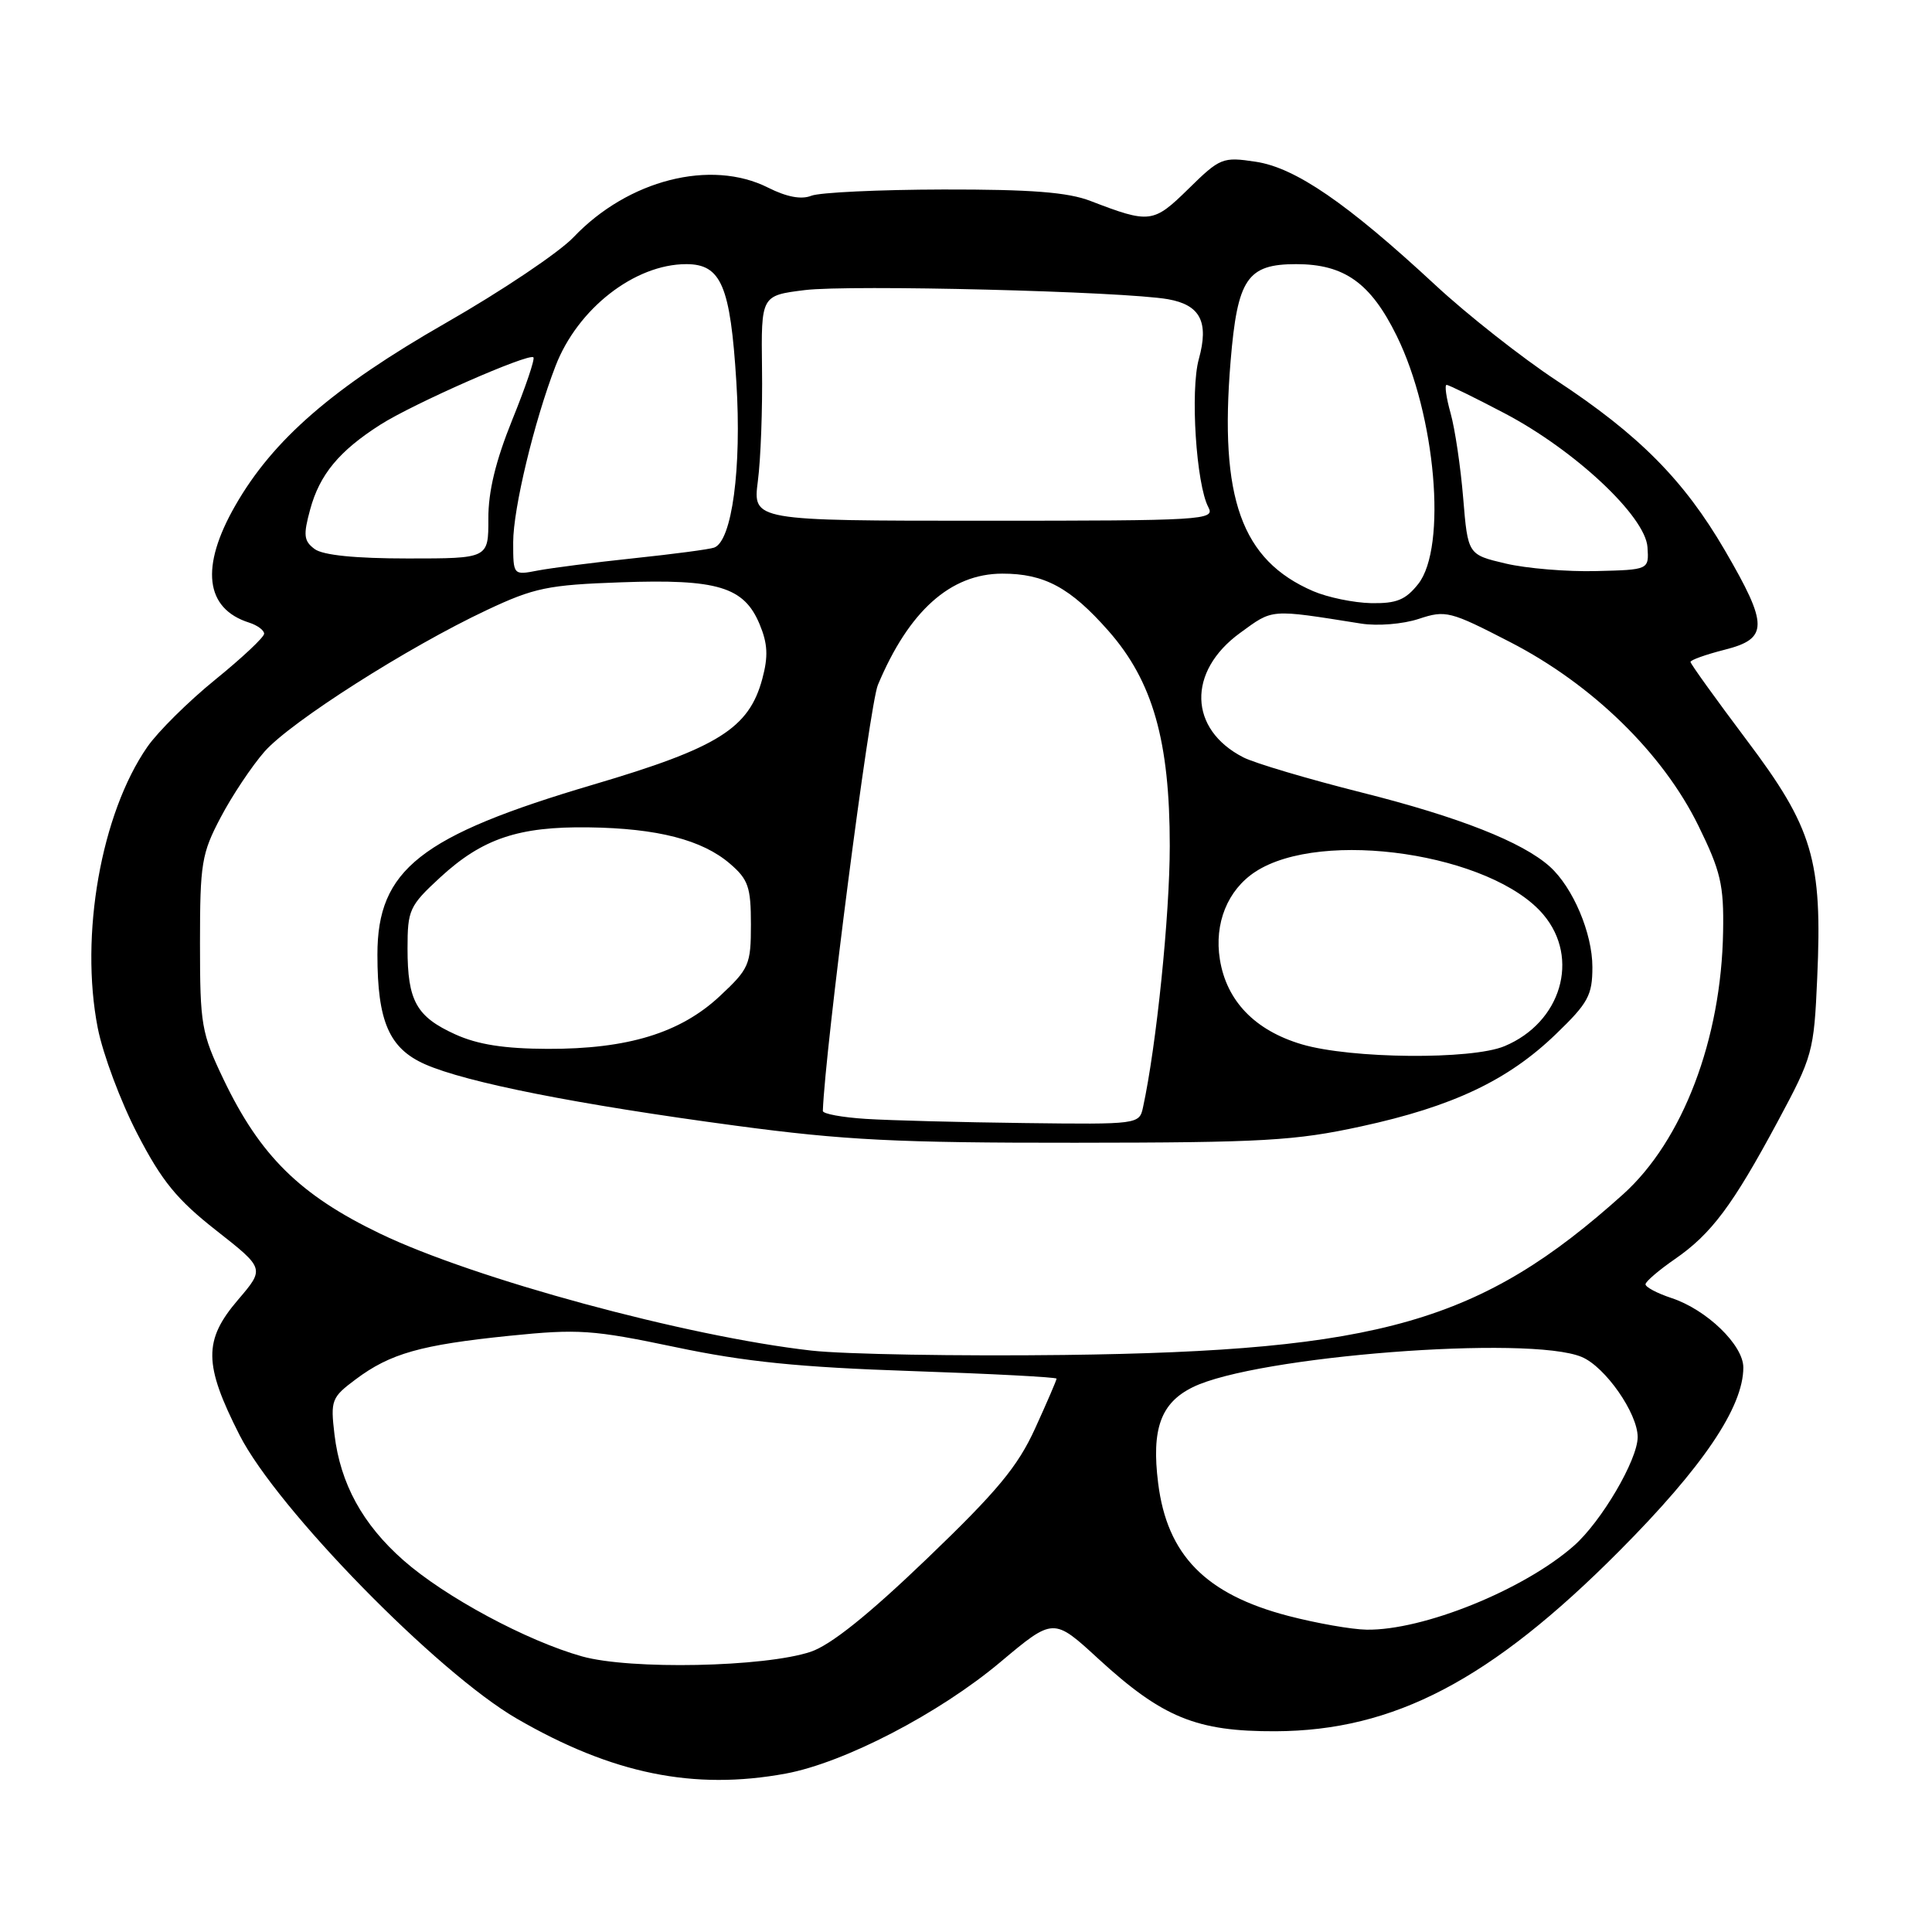<?xml version="1.0" encoding="UTF-8" standalone="no"?>
<!DOCTYPE svg PUBLIC "-//W3C//DTD SVG 1.1//EN" "http://www.w3.org/Graphics/SVG/1.1/DTD/svg11.dtd" >
<svg xmlns="http://www.w3.org/2000/svg" xmlns:xlink="http://www.w3.org/1999/xlink" version="1.1" viewBox="0 0 256 256">
 <g >
 <path fill="currentColor"
d=" M 104.11 235.01 C 111.88 233.57 124.44 227.05 132.56 220.23 C 139.59 214.33 139.59 214.33 145.54 219.80 C 154.03 227.59 158.55 229.44 169.00 229.40 C 184.72 229.34 197.55 222.62 214.55 205.53 C 225.63 194.40 231.00 186.46 231.00 181.20 C 231.00 178.23 226.15 173.53 221.46 171.99 C 219.56 171.36 218.02 170.54 218.04 170.17 C 218.06 169.80 219.80 168.31 221.91 166.85 C 226.77 163.50 229.58 159.73 235.56 148.60 C 240.19 139.98 240.36 139.39 240.79 129.59 C 241.49 113.95 240.23 109.72 231.41 98.02 C 227.34 92.60 224.00 87.96 224.00 87.71 C 224.00 87.45 226.03 86.73 228.50 86.10 C 234.34 84.63 234.35 82.87 228.54 72.90 C 223.13 63.62 217.17 57.61 206.23 50.41 C 201.64 47.38 194.42 41.70 190.19 37.77 C 178.48 26.91 171.65 22.22 166.38 21.43 C 162.01 20.77 161.66 20.91 157.49 25.01 C 152.82 29.59 152.36 29.65 144.50 26.63 C 141.51 25.47 136.60 25.09 125.00 25.11 C 116.47 25.13 108.60 25.50 107.50 25.94 C 106.18 26.47 104.24 26.10 101.79 24.87 C 94.20 21.04 83.23 23.83 76.00 31.43 C 74.08 33.45 66.46 38.57 59.06 42.80 C 44.13 51.35 36.17 58.25 31.17 67.00 C 26.51 75.13 27.17 80.65 33.01 82.50 C 34.10 82.85 35.00 83.51 35.00 83.97 C 35.00 84.43 32.09 87.16 28.53 90.05 C 24.98 92.93 20.92 96.95 19.52 98.97 C 13.40 107.80 10.55 123.93 12.95 136.20 C 13.63 139.67 15.99 145.98 18.20 150.24 C 21.44 156.50 23.45 158.96 28.65 163.04 C 35.08 168.09 35.08 168.09 31.54 172.23 C 26.94 177.60 26.98 180.78 31.74 190.15 C 36.70 199.91 57.95 221.64 68.50 227.74 C 81.15 235.06 91.93 237.25 104.11 235.01 Z  M 77.12 219.48 C 69.81 217.43 58.96 211.60 53.46 206.75 C 48.05 201.99 45.10 196.60 44.32 190.08 C 43.78 185.53 43.93 185.16 47.13 182.77 C 51.71 179.34 55.76 178.20 67.50 177.00 C 76.65 176.07 78.52 176.20 89.50 178.50 C 98.74 180.45 105.92 181.17 120.75 181.67 C 131.34 182.03 140.00 182.48 140.00 182.68 C 140.00 182.88 138.72 185.85 137.16 189.27 C 134.86 194.32 132.15 197.59 122.83 206.53 C 115.05 214.00 110.07 217.98 107.42 218.87 C 101.30 220.91 83.51 221.27 77.12 219.48 Z  M 170.72 214.12 C 159.75 211.26 154.65 206.06 153.46 196.52 C 152.56 189.34 153.81 185.89 158.05 183.81 C 166.42 179.69 202.67 176.88 209.60 179.81 C 212.71 181.12 217.00 187.27 217.00 190.42 C 217.00 193.43 212.18 201.64 208.53 204.84 C 201.88 210.68 188.56 216.06 181.07 215.94 C 179.11 215.91 174.45 215.09 170.72 214.12 Z  M 107.51 178.96 C 90.96 177.09 62.81 169.45 50.36 163.46 C 39.74 158.35 34.47 153.16 29.61 143.00 C 26.69 136.89 26.50 135.81 26.50 125.00 C 26.50 114.39 26.71 113.10 29.25 108.29 C 30.76 105.42 33.37 101.51 35.05 99.59 C 38.52 95.65 54.05 85.75 64.50 80.84 C 70.78 77.88 72.61 77.50 82.27 77.16 C 95.08 76.70 98.59 77.76 100.65 82.71 C 101.73 85.29 101.81 86.97 101.01 89.95 C 99.24 96.52 95.16 99.08 78.63 103.96 C 55.70 110.74 50.00 115.23 50.01 126.50 C 50.01 135.34 51.57 138.92 56.32 141.02 C 61.81 143.44 76.50 146.35 97.50 149.16 C 111.82 151.08 118.92 151.44 142.50 151.42 C 167.36 151.40 171.61 151.16 180.38 149.25 C 192.49 146.62 199.82 143.15 206.16 137.03 C 210.45 132.90 211.00 131.88 211.00 128.14 C 211.00 123.66 208.43 117.60 205.36 114.83 C 201.73 111.57 193.33 108.26 180.50 105.03 C 173.35 103.23 166.27 101.13 164.76 100.36 C 157.50 96.65 157.29 88.99 164.30 83.88 C 168.74 80.65 168.13 80.69 180.36 82.63 C 182.52 82.97 185.89 82.70 187.98 82.01 C 191.56 80.82 192.14 80.97 200.12 85.09 C 211.01 90.70 220.34 99.81 225.05 109.42 C 228.00 115.43 228.43 117.26 228.32 123.42 C 228.09 137.70 222.97 151.14 215.07 158.25 C 196.24 175.18 182.88 179.02 141.00 179.54 C 126.97 179.71 111.91 179.45 107.51 178.96 Z  M 114.75 148.26 C 111.59 148.06 109.01 147.59 109.03 147.20 C 109.34 138.90 115.22 93.42 116.32 90.77 C 120.42 80.97 125.94 76.02 132.80 76.01 C 138.38 76.00 141.83 77.86 146.89 83.61 C 152.75 90.27 155.00 98.17 155.00 112.08 C 155.00 121.28 153.23 138.58 151.45 146.75 C 150.97 148.97 150.78 149.00 135.73 148.81 C 127.35 148.71 117.91 148.46 114.75 148.26 Z  M 172.50 138.38 C 166.29 136.54 162.52 132.64 161.64 127.13 C 160.87 122.35 162.66 117.93 166.33 115.52 C 175.13 109.76 197.72 113.12 204.52 121.21 C 209.38 126.98 206.86 135.49 199.36 138.62 C 195.00 140.45 179.00 140.30 172.50 138.38 Z  M 60.33 137.06 C 55.17 134.72 54.00 132.62 54.00 125.69 C 54.00 120.56 54.24 120.03 58.33 116.26 C 63.91 111.12 68.70 109.50 78.00 109.63 C 87.10 109.75 93.05 111.28 96.73 114.45 C 99.15 116.53 99.50 117.54 99.50 122.49 C 99.50 127.83 99.27 128.36 95.37 132.00 C 90.14 136.88 83.18 139.01 72.57 138.98 C 66.82 138.96 63.30 138.41 60.33 137.06 Z  M 174.00 78.33 C 164.50 74.23 161.56 66.03 163.06 47.87 C 163.97 36.92 165.26 35.00 171.75 35.00 C 178.13 35.00 181.62 37.49 185.07 44.50 C 190.24 55.01 191.76 72.49 187.93 77.37 C 186.25 79.49 185.05 79.98 181.68 79.92 C 179.38 79.87 175.93 79.16 174.00 78.33 Z  M 68.00 71.84 C 68.00 67.41 70.78 55.84 73.61 48.50 C 76.54 40.89 84.11 35.00 90.94 35.00 C 95.56 35.00 96.78 37.87 97.57 50.61 C 98.29 62.04 96.99 71.71 94.63 72.56 C 94.01 72.79 89.22 73.42 84.00 73.97 C 78.78 74.52 73.04 75.26 71.25 75.60 C 68.00 76.23 68.00 76.23 68.00 71.84 Z  M 199.50 74.67 C 194.50 73.49 194.50 73.49 193.88 66.00 C 193.54 61.87 192.79 56.81 192.21 54.75 C 191.63 52.69 191.40 51.00 191.68 51.00 C 191.97 51.00 195.42 52.69 199.34 54.75 C 208.68 59.65 218.02 68.41 218.30 72.50 C 218.50 75.50 218.50 75.50 211.50 75.67 C 207.65 75.77 202.25 75.32 199.50 74.67 Z  M 41.69 72.75 C 40.25 71.68 40.17 70.91 41.10 67.50 C 42.36 62.87 44.94 59.76 50.37 56.29 C 54.77 53.48 70.08 46.75 70.68 47.35 C 70.90 47.57 69.64 51.29 67.88 55.62 C 65.68 61.07 64.69 65.12 64.71 68.75 C 64.72 74.00 64.72 74.00 54.05 74.00 C 47.08 74.00 42.80 73.57 41.69 72.75 Z  M 100.42 63.75 C 100.80 60.86 101.05 54.15 100.97 48.83 C 100.85 39.16 100.85 39.16 106.63 38.44 C 112.57 37.70 148.91 38.61 154.78 39.65 C 159.05 40.41 160.21 42.66 158.85 47.58 C 157.70 51.74 158.50 64.20 160.12 67.22 C 161.02 68.91 159.50 69.00 130.41 69.00 C 99.75 69.00 99.75 69.00 100.42 63.75 Z "/>
</g>
</svg>